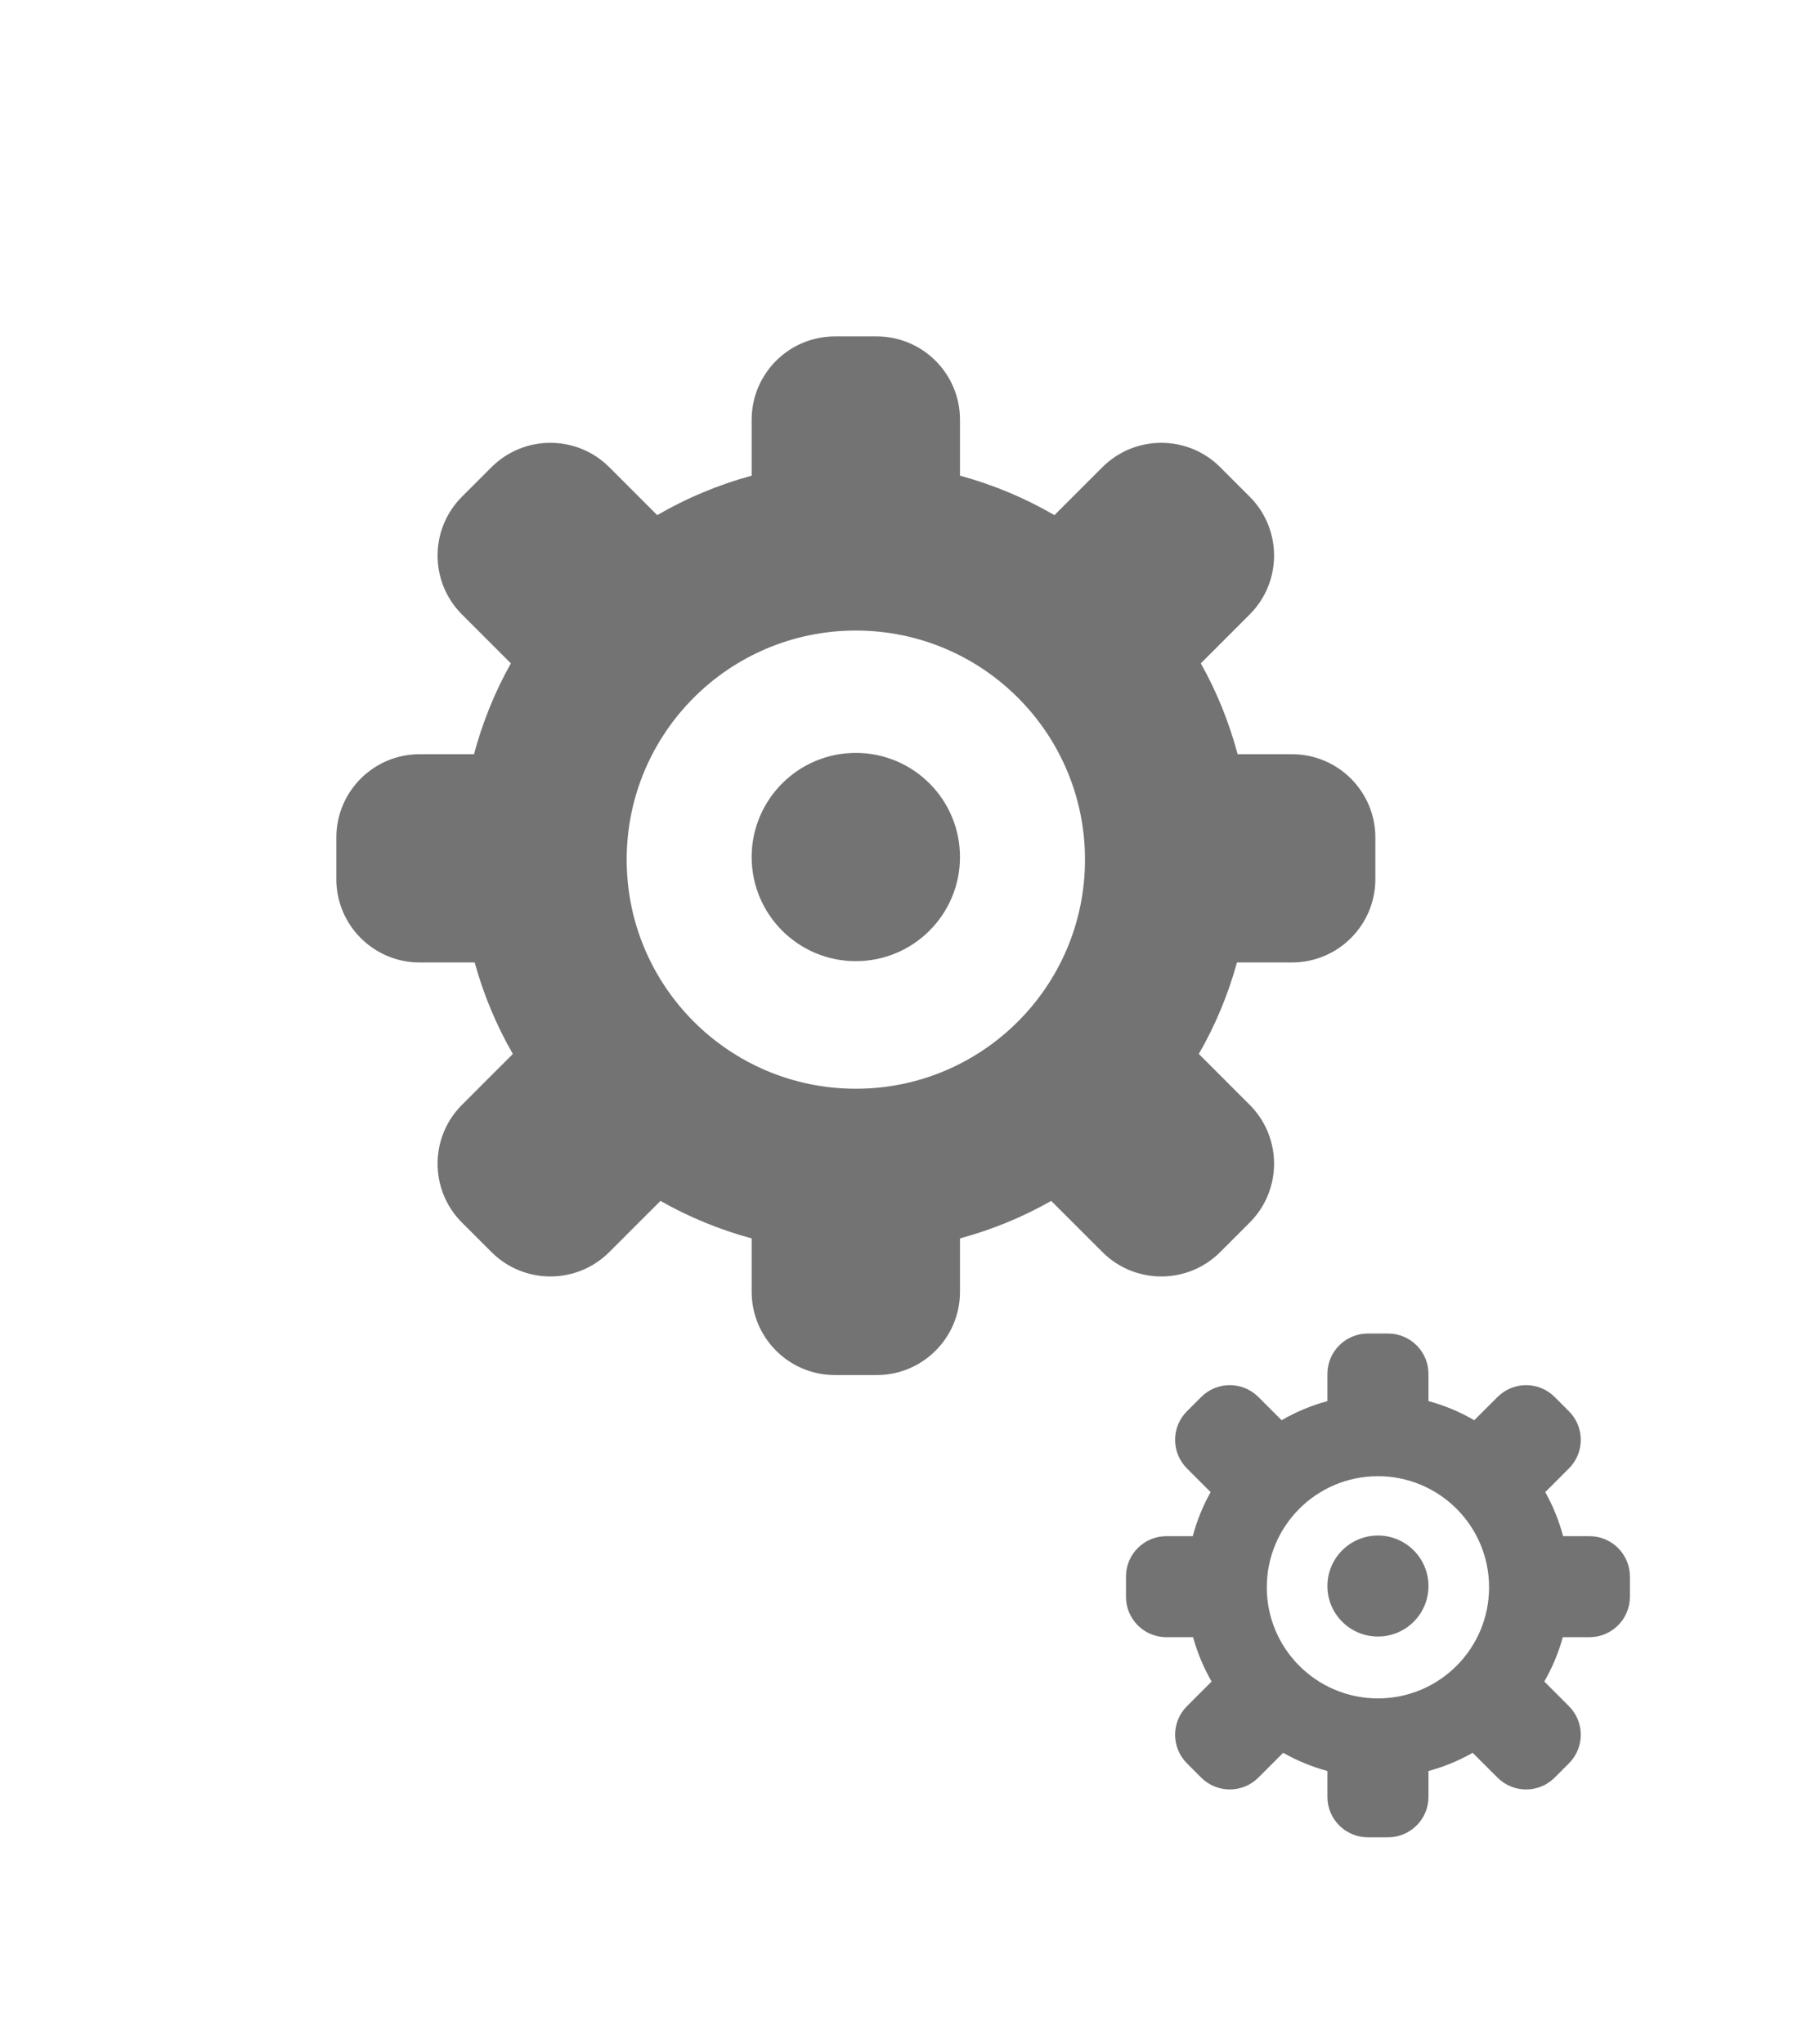 <svg xmlns="http://www.w3.org/2000/svg" xmlns:xlink="http://www.w3.org/1999/xlink" preserveAspectRatio="xMidYMid" width="70" height="79" viewBox="0 0 70 79">
  <defs>
    <style>
      .cls-1 {
        fill: #737373;
      }

      .cls-1, .cls-2 {
        fill-rule: evenodd;
      }

      .cls-2 {
        fill: #423e3e;
      }
    </style>
  </defs>
  <g>
    <path d="M757.428,62.000 L714.571,62.000 C712.598,62.000 710.999,60.395 710.999,58.416 L710.999,22.583 C710.999,20.604 712.598,19.000 714.571,19.000 L757.428,19.000 C759.400,19.000 760.999,20.604 760.999,22.583 L760.999,58.416 C760.999,60.395 759.400,62.000 757.428,62.000 ZM717.249,21.687 C716.263,21.687 715.464,22.489 715.464,23.479 C715.464,24.468 716.263,25.271 717.249,25.271 C718.235,25.271 719.035,24.468 719.035,23.479 C719.035,22.489 718.235,21.687 717.249,21.687 ZM722.606,21.687 C721.620,21.687 720.821,22.489 720.821,23.479 C720.821,24.468 721.620,25.271 722.606,25.271 C723.593,25.271 724.392,24.468 724.392,23.479 C724.392,22.489 723.593,21.687 722.606,21.687 ZM728.075,21.687 C727.089,21.687 726.289,22.489 726.289,23.479 C726.289,24.468 727.089,25.271 728.075,25.271 C729.061,25.271 729.861,24.468 729.861,23.479 C729.861,22.489 729.061,21.687 728.075,21.687 ZM757.000,22.000 L732.000,22.000 L732.000,25.000 L757.000,25.000 L757.000,22.000 ZM757.000,28.000 L715.000,28.000 L715.000,58.000 L757.000,58.000 L757.000,28.000 Z" class="cls-1"/>
    <path d="M538.082,62.994 L536.988,64.086 C535.780,65.293 533.821,65.293 532.613,64.086 L523.865,55.349 C522.850,54.336 522.740,52.819 523.428,51.636 L518.645,46.860 C516.073,48.766 512.899,49.908 509.449,49.908 C500.908,49.908 493.983,42.992 493.983,34.462 C493.983,25.931 500.908,19.016 509.449,19.016 C517.991,19.016 524.915,25.931 524.915,34.462 C524.915,38.433 523.402,42.042 520.936,44.779 L525.615,49.452 C526.799,48.764 528.319,48.875 529.333,49.888 L538.082,58.626 C539.290,59.832 539.290,61.788 538.082,62.994 ZM521.017,34.397 C521.017,28.000 515.823,22.813 509.417,22.813 C507.633,22.813 505.963,23.248 504.452,23.967 C505.260,24.795 506.477,26.033 506.542,26.033 C505.285,26.033 501.171,30.142 501.171,31.494 C501.171,31.428 499.861,30.187 499.004,29.382 C498.267,30.905 497.817,32.592 497.817,34.397 C497.817,40.795 503.011,45.982 509.417,45.982 C515.823,45.982 521.017,40.795 521.017,34.397 Z" class="cls-1"/>
    <path d="M300.551,66.000 L257.448,66.000 C255.543,66.000 253.999,64.433 253.999,62.500 L253.999,32.750 C253.999,30.817 255.543,29.250 257.448,29.250 L260.896,29.250 L260.896,24.000 L274.689,24.109 L274.683,29.280 L300.551,29.250 C302.455,29.250 303.999,30.817 303.999,32.750 L303.999,62.500 C303.999,64.433 302.455,66.000 300.551,66.000 ZM271.241,27.500 L264.344,27.500 L264.344,32.750 L271.241,32.750 L271.241,27.500 ZM272.965,36.177 C266.299,36.177 260.896,41.661 260.896,48.427 C260.896,55.192 266.299,60.677 272.965,60.677 C279.630,60.677 285.034,55.192 285.034,48.427 C285.034,41.661 279.630,36.177 272.965,36.177 ZM296.241,33.661 C294.336,33.661 292.792,35.228 292.792,37.161 C292.792,39.094 294.336,40.661 296.241,40.661 C298.145,40.661 299.689,39.094 299.689,37.161 C299.689,35.228 298.145,33.661 296.241,33.661 ZM272.966,56.593 C268.681,56.593 265.207,53.068 265.207,48.719 C265.207,44.369 268.681,40.844 272.966,40.844 C277.250,40.844 280.724,44.369 280.724,48.719 C280.724,53.068 277.250,56.593 272.966,56.593 Z" class="cls-2"/>
    <path d="M61.438,63.267 L60.407,63.267 C60.239,63.873 59.998,64.448 59.691,64.981 L60.644,65.934 C61.254,66.544 61.254,67.532 60.644,68.142 L60.092,68.694 C59.482,69.304 58.493,69.304 57.883,68.694 L56.923,67.735 C56.391,68.038 55.818,68.274 55.214,68.439 L55.214,69.439 C55.214,70.301 54.514,71.000 53.652,71.000 L52.870,71.000 C52.008,71.000 51.308,70.301 51.308,69.439 L51.308,68.439 C50.704,68.274 50.131,68.038 49.598,67.735 L48.639,68.694 C48.029,69.304 47.040,69.304 46.430,68.694 L45.878,68.142 C45.268,67.532 45.268,66.544 45.878,65.934 L46.831,64.981 C46.524,64.448 46.283,63.873 46.115,63.267 L45.084,63.267 C44.221,63.267 43.522,62.568 43.522,61.705 L43.522,60.925 C43.522,60.063 44.221,59.364 45.084,59.364 L46.103,59.364 C46.264,58.763 46.495,58.191 46.794,57.661 L45.878,56.745 C45.268,56.135 45.268,55.146 45.878,54.537 L46.430,53.985 C47.040,53.375 48.029,53.375 48.639,53.985 L49.538,54.883 C50.087,54.563 50.681,54.314 51.308,54.143 L51.308,53.094 C51.308,52.232 52.008,51.533 52.870,51.533 L53.652,51.533 C54.514,51.533 55.214,52.232 55.214,53.094 L55.214,54.143 C55.841,54.314 56.435,54.563 56.984,54.883 L57.883,53.985 C58.493,53.375 59.482,53.375 60.092,53.985 L60.644,54.537 C61.254,55.146 61.254,56.135 60.644,56.745 L59.728,57.661 C60.026,58.191 60.257,58.763 60.419,59.364 L61.438,59.364 C62.300,59.364 63.000,60.063 63.000,60.925 L63.000,61.705 C63.000,62.568 62.300,63.267 61.438,63.267 ZM53.261,57.046 C50.888,57.046 48.965,58.968 48.965,61.340 C48.965,63.711 50.888,65.633 53.261,65.633 C55.633,65.633 57.557,63.711 57.557,61.340 C57.557,58.968 55.633,57.046 53.261,57.046 ZM53.261,63.242 C52.182,63.242 51.308,62.369 51.308,61.291 C51.308,60.213 52.182,59.339 53.261,59.339 C54.339,59.339 55.214,60.213 55.214,61.291 C55.214,62.369 54.339,63.242 53.261,63.242 ZM49.940,37.193 L47.813,37.193 C47.468,38.444 46.971,39.629 46.338,40.729 L48.303,42.694 C49.561,43.951 49.561,45.989 48.303,47.246 L47.165,48.384 C45.907,49.642 43.867,49.642 42.610,48.384 L40.632,46.407 C39.534,47.032 38.352,47.518 37.106,47.857 L37.106,49.919 C37.106,51.697 35.664,53.138 33.885,53.138 L32.275,53.138 C30.496,53.138 29.054,51.697 29.054,49.919 L29.054,47.857 C27.808,47.518 26.626,47.032 25.529,46.407 L23.551,48.384 C22.293,49.642 20.254,49.642 18.996,48.384 L17.857,47.246 C16.599,45.989 16.599,43.951 17.857,42.694 L19.823,40.729 C19.189,39.629 18.693,38.444 18.347,37.193 L16.221,37.193 C14.442,37.193 13.000,35.752 13.000,33.974 L13.000,32.365 C13.000,30.587 14.442,29.146 16.221,29.146 L18.321,29.146 C18.654,27.907 19.131,26.728 19.747,25.635 L17.857,23.746 C16.599,22.489 16.599,20.451 17.857,19.193 L18.996,18.055 C20.254,16.798 22.293,16.798 23.551,18.055 L25.403,19.907 C26.537,19.248 27.760,18.734 29.054,18.382 L29.054,16.219 C29.054,14.441 30.496,13.000 32.275,13.000 L33.885,13.000 C35.664,13.000 37.106,14.441 37.106,16.219 L37.106,18.381 C38.400,18.734 39.624,19.248 40.757,19.907 L42.610,18.055 C43.867,16.798 45.907,16.798 47.165,18.055 L48.303,19.193 C49.561,20.451 49.561,22.489 48.303,23.746 L46.414,25.635 C47.030,26.728 47.506,27.907 47.839,29.146 L49.940,29.146 C51.718,29.146 53.161,30.587 53.161,32.365 L53.161,33.974 C53.161,35.752 51.718,37.193 49.940,37.193 ZM33.080,24.367 C28.188,24.367 24.223,28.331 24.223,33.220 C24.223,38.109 28.188,42.073 33.080,42.073 C37.972,42.073 41.938,38.109 41.938,33.220 C41.938,28.331 37.972,24.367 33.080,24.367 ZM33.080,37.143 C30.857,37.143 29.054,35.342 29.054,33.119 C29.054,30.897 30.857,29.095 33.080,29.095 C35.304,29.095 37.106,30.897 37.106,33.119 C37.106,35.342 35.304,37.143 33.080,37.143 Z" class="cls-1"/>
  </g>
</svg>
